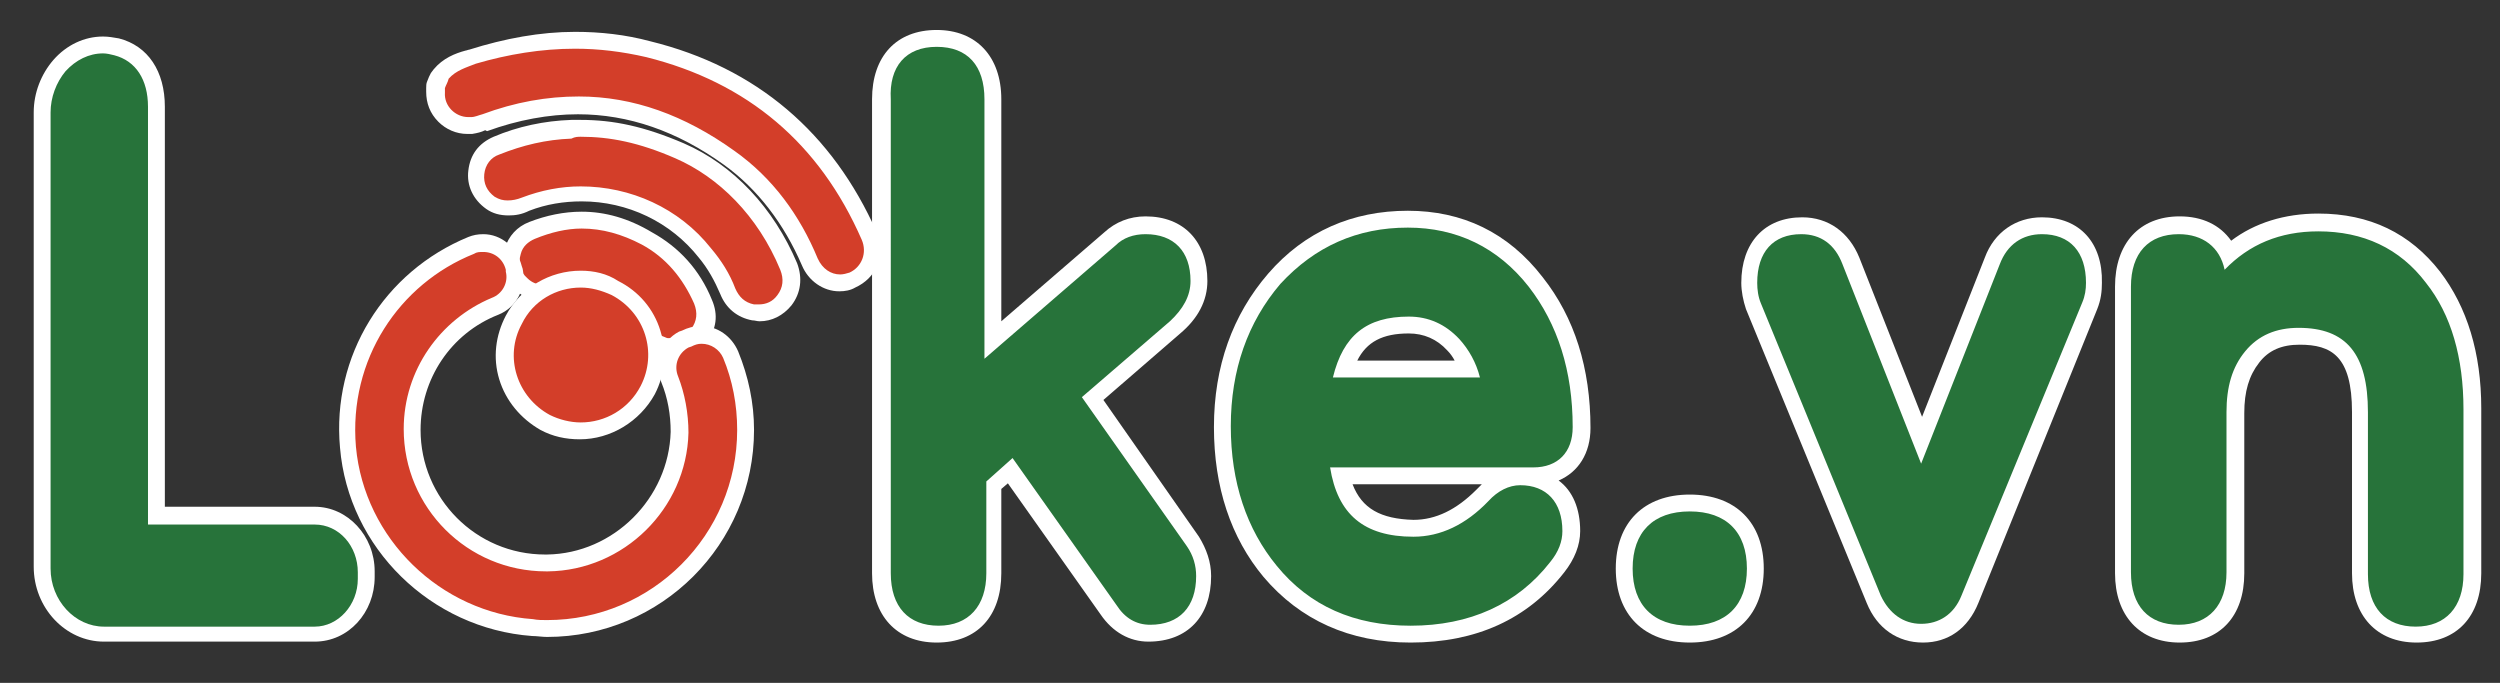 <?xml version="1.0" encoding="utf-8"?>
<!-- Generator: Adobe Illustrator 23.0.4, SVG Export Plug-In . SVG Version: 6.00 Build 0)  -->
<svg version="1.1" id="Layer_1" xmlns="http://www.w3.org/2000/svg" xmlns:xlink="http://www.w3.org/1999/xlink" x="0px" y="0px"
	 viewBox="0 0 266.9 72.9" style="enable-background:new 0 0 266.9 72.9;" xml:space="preserve">
<rect x="0" y="0" width="266.9" height="72.9" fill="#333333" stroke="none"/>
<style type="text/css">
	.st0{fill:#D33E29;}
	.st1{fill:#FFFFFF;}
	.st2{fill:#27733A;}
</style>
<g>
	<g>
		<g>
			<g>
				<path class="st0" d="M89.6,30.2c-1.4,0-2.6-0.9-3.2-2.2c-1.9-4.7-4.8-8.4-8.6-11.1c-5.1-3.7-10.5-5.6-16.1-5.6
					c-3.2,0-6.6,0.6-10,1.9l-0.2,0.1c-0.4,0.1-0.8,0.3-1.2,0.3c-0.1,0-0.3,0-0.4,0c-0.9,0-1.8-0.4-2.4-1c-0.7-0.7-1-1.6-1-2.5
					c0-0.1,0-0.4,0-0.4c0-0.1,0-0.3,0.1-0.4l0.4-1c0-0.1,0.1-0.2,0.1-0.2c0.8-1,2-1.4,3-1.7l0.4-0.1c3.7-1.3,7.4-1.9,11-1.9
					c2.6,0,5.2,0.3,7.8,1c11.1,2.8,19,9.5,23.6,20c0.4,0.9,0.4,1.9,0.1,2.8c-0.3,0.9-1,1.5-1.9,1.9C90.5,30.1,90.1,30.2,89.6,30.2z"
					/>
				<path class="st1" d="M61.4,5.2c2.5,0,5,0.3,7.6,0.9c10.8,2.7,18.5,9.2,23,19.5c0.6,1.4,0,2.9-1.3,3.5c-0.3,0.1-0.7,0.2-1,0.2
					c-1,0-1.9-0.6-2.4-1.7c-1.9-4.6-4.8-8.6-8.9-11.5c-5.3-3.8-10.8-5.8-16.6-5.8c-3.4,0-6.8,0.6-10.3,1.9c-0.4,0.1-0.8,0.3-1.2,0.3
					c-0.1,0-0.2,0-0.3,0c-1.4,0-2.6-1.2-2.5-2.6c0-0.2,0-0.3,0-0.5c0.1-0.3,0.3-0.6,0.4-1c0.8-0.9,1.9-1.2,2.9-1.6
					C54.2,5.8,57.8,5.2,61.4,5.2 M61.4,3.4L61.4,3.4c-3.7,0-7.5,0.7-11.3,1.9c-0.1,0-0.3,0.1-0.4,0.1c-1.1,0.3-2.4,0.8-3.4,2
					c-0.1,0.1-0.2,0.3-0.3,0.4l-0.2,0.4l-0.2,0.5c-0.1,0.2-0.1,0.5-0.1,0.7l0,0.2c0,0.1,0,0.2,0,0.2c0,1.2,0.4,2.3,1.3,3.2
					c0.8,0.8,1.9,1.3,3.1,1.3c0.2,0,0.3,0,0.5,0c0.6-0.1,1-0.2,1.4-0.4L52,14c3.3-1.2,6.6-1.8,9.7-1.8c5.4,0,10.6,1.8,15.6,5.4
					c3.6,2.6,6.4,6.3,8.3,10.7c0.7,1.7,2.3,2.8,4,2.8c0.6,0,1.2-0.1,1.7-0.4c1.1-0.5,1.9-1.3,2.4-2.4c0.4-1.1,0.4-2.3-0.1-3.5
					C88.9,14.2,80.8,7.2,69.4,4.4C66.8,3.7,64.1,3.4,61.4,3.4L61.4,3.4z"/>
			</g>
			<g>
				<path class="st0" d="M81,33.3c-0.2,0-0.4,0-0.7-0.1c-1.2-0.2-2.2-1-2.7-2.2c-0.6-1.5-1.4-2.8-2.4-4.1c-3.1-3.9-8.1-6.3-13.2-6.3
					c-2.1,0-4,0.4-5.9,1.1c-0.7,0.3-1.3,0.4-1.8,0.4c-0.7,0-1.3-0.2-1.9-0.6c-1.1-0.8-1.6-1.9-1.5-3.2c0.1-1.3,0.9-2.4,2.2-2.9
					c2.5-1.1,5.2-1.6,8-1.8c0.3,0,0.6,0,0.9,0c3.3,0,6.5,0.7,10.4,2.3c5.1,2.2,9.3,6.6,11.7,12.4c0.5,1.3,0.4,2.6-0.4,3.6
					C83,32.9,82.1,33.3,81,33.3z"/>
				<path class="st1" d="M62,14.6c3.1,0,6.2,0.6,10.1,2.3c4.6,2,8.8,6.1,11.2,11.9c0.4,1,0.3,1.9-0.3,2.7c-0.5,0.7-1.2,1-2,1
					c-0.2,0-0.3,0-0.5,0c-1-0.2-1.6-0.8-2-1.7c-0.6-1.6-1.5-3-2.6-4.3c-3.4-4.3-8.6-6.6-13.9-6.6c-2.1,0-4.2,0.4-6.3,1.2
					c-0.5,0.2-1,0.3-1.5,0.3c-0.5,0-0.9-0.1-1.4-0.4c-0.8-0.6-1.2-1.4-1.1-2.4c0.1-1,0.7-1.8,1.6-2.1c2.5-1,5-1.6,7.7-1.7
					C61.4,14.6,61.7,14.6,62,14.6 M62,12.8c-0.3,0-0.7,0-1,0c-2.9,0.1-5.7,0.7-8.3,1.8c-1.6,0.7-2.5,1.9-2.7,3.6
					c-0.2,1.6,0.5,3.1,1.9,4.1c0.7,0.5,1.5,0.7,2.4,0.7c0.7,0,1.4-0.1,2.2-0.5c1.8-0.7,3.7-1,5.6-1c4.9,0,9.5,2.2,12.5,6
					c1,1.2,1.7,2.5,2.3,3.9c0.6,1.5,1.8,2.5,3.4,2.8c0.3,0,0.5,0.1,0.8,0.1c1.3,0,2.5-0.6,3.4-1.7c1-1.3,1.2-2.9,0.6-4.5
					c-2.5-5.9-6.8-10.5-12.1-12.8C68.8,13.5,65.5,12.8,62,12.8L62,12.8z"/>
			</g>
			<g>
				<path class="st0" d="M71.9,37.1c-0.2,0-0.4,0-0.6,0c-0.2,0-0.4-0.1-0.5-0.1c0,0-0.1,0-0.1,0c-1.3-0.5-1.8-1.4-2.1-2.1
					c-1.1-2.6-3.6-4.2-6.4-4.2c-0.2,0-0.4,0-0.7,0c-0.6,0.1-1.3,0.3-2,0.5l-0.2,0.1c-0.4,0.1-0.8,0.2-1.2,0.2c-0.9,0-1.7-0.3-2.4-1
					c-1-0.9-1.3-2.2-0.9-3.5c0.3-1.1,1-1.8,2.1-2.2c1.8-0.7,3.6-1,5.3-1c2.3,0,4.6,0.6,6.9,1.9c2.7,1.5,4.7,3.8,6,6.7
					c0.6,1.3,0.4,2.5-0.5,3.6C73.9,36.6,72.9,37.1,71.9,37.1z"/>
				<path class="st1" d="M62.1,24.4c2.2,0,4.3,0.6,6.4,1.7c2.6,1.4,4.4,3.6,5.6,6.3c0.4,1,0.3,1.9-0.3,2.7c-0.5,0.7-1.2,1-2,1
					c-0.1,0-0.3,0-0.5,0C71.2,36.1,71,36,71,36c-0.9-0.3-1.3-0.9-1.6-1.6c-1.3-2.9-4.1-4.8-7.2-4.8c-0.3,0-0.5,0-0.8,0
					c-0.8,0.1-1.6,0.3-2.4,0.6c-0.3,0.1-0.7,0.2-1,0.2c-0.6,0-1.2-0.2-1.7-0.7c-0.8-0.7-1-1.6-0.7-2.6c0.2-0.8,0.8-1.3,1.5-1.6
					C58.8,24.8,60.5,24.4,62.1,24.4 M62.1,22.6c-1.9,0-3.8,0.4-5.6,1.1c-1.3,0.5-2.2,1.5-2.6,2.8c-0.5,1.7-0.1,3.3,1.2,4.5
					c0.8,0.8,1.9,1.2,3,1.2c0.5,0,1-0.1,1.5-0.2l0.2-0.1c0.6-0.2,1.2-0.4,1.8-0.4c0.2,0,0.4,0,0.6,0c2.4,0,4.6,1.4,5.6,3.7
					c0.4,0.8,1,1.9,2.6,2.6c0.1,0,0.1,0,0.2,0.1c0.1,0,0.4,0.1,0.7,0.2c0.2,0,0.5,0.1,0.7,0.1c1.4,0,2.5-0.6,3.4-1.7
					c1.1-1.3,1.3-2.9,0.6-4.5c-1.3-3.2-3.5-5.6-6.4-7.2C67.1,23.3,64.6,22.6,62.1,22.6L62.1,22.6z"/>
			</g>
			<g>
				<path class="st0" d="M62,46c-1.3,0-2.6-0.3-3.8-0.9c-1.9-1-3.4-2.7-4-4.8c-0.6-2.1-0.4-4.2,0.6-6.1c1.4-2.7,4.2-4.3,7.2-4.3
					c1.3,0,2.6,0.3,3.7,0.9c1.9,1,3.4,2.7,4,4.8c0.6,2.1,0.4,4.2-0.6,6.1C67.7,44.3,65,46,62,46z"/>
				<path class="st1" d="M62,30.7c1.1,0,2.2,0.3,3.3,0.8c3.6,1.9,4.9,6.2,3.1,9.7c-1.3,2.5-3.8,3.9-6.4,3.9c-1.1,0-2.3-0.3-3.3-0.8
					c-3.5-1.9-4.9-6.2-3-9.7C56.9,32.1,59.4,30.7,62,30.7 M62,28.9c-3.3,0-6.4,1.8-8,4.8c-1.1,2.1-1.4,4.5-0.7,6.8
					c0.7,2.3,2.3,4.2,4.4,5.4c1.3,0.7,2.7,1,4.2,1c3.3,0,6.4-1.9,8-4.8c1.1-2.1,1.3-4.5,0.6-6.8c-0.7-2.3-2.3-4.2-4.5-5.3
					C64.8,29.2,63.4,28.9,62,28.9L62,28.9z"/>
			</g>
			<g>
				<path class="st0" d="M58.3,67.1c-0.5,0-1,0-1.5-0.1C46.5,66.3,38,58,37.1,47.8c-0.8-9.3,4.5-18,13.1-21.5
					c0.4-0.2,0.8-0.3,1.3-0.3c1.6,0,2.9,1.1,3.3,2.6l0.1,0.3c0.4,1.6-0.5,3.2-2,3.9c-5.4,2.2-8.8,7.4-8.8,13.2
					c0,7.9,6.4,14.3,14.3,14.3l0.2,0c7.6-0.1,13.9-6.4,14.1-13.9c0-2-0.3-3.9-1-5.7c-0.7-1.6,0-3.4,1.5-4.2l0.3-0.1
					c0.5-0.3,1-0.4,1.6-0.4c1.4,0,2.6,0.8,3.1,2.1c1.1,2.6,1.6,5.3,1.6,8C79.5,57.6,70,67.1,58.3,67.1z"/>
				<path class="st1" d="M51.6,26.9c1.1,0,2.1,0.7,2.4,1.9L54,29c0.3,1.2-0.4,2.4-1.5,2.8c-5.5,2.3-9.4,7.7-9.4,14
					c0,8.4,6.8,15.2,15.2,15.2c0.1,0,0.1,0,0.2,0c8.1-0.1,14.8-6.7,15-14.8c0-2.1-0.4-4.2-1.1-6c-0.5-1.2,0-2.5,1.1-3.1l0.3-0.1
					c0.4-0.2,0.7-0.3,1.1-0.3c1,0,1.9,0.6,2.3,1.5c1,2.4,1.5,5,1.5,7.7c0,11.2-9.1,20.3-20.3,20.3c-0.5,0-1,0-1.5-0.1
					C47,65.4,38.9,57.5,38,47.7c-0.8-9.3,4.6-17.4,12.6-20.6C50.9,26.9,51.2,26.9,51.6,26.9 M51.6,25C51.6,25,51.6,25,51.6,25
					c-0.6,0-1.1,0.1-1.6,0.3c-9,3.7-14.6,12.7-13.7,22.5c0.9,10.7,9.7,19.3,20.5,20.1c0.5,0,1.1,0.1,1.6,0.1
					c12.2,0,22.1-9.9,22.1-22.1c0-2.9-0.6-5.7-1.7-8.4c-0.7-1.6-2.2-2.7-4-2.7c-0.7,0-1.4,0.2-2,0.5l-0.3,0.1
					c-1.9,1-2.8,3.3-1.9,5.4c0.7,1.7,1,3.5,1,5.3c-0.2,7.1-6.1,13-13.2,13.1l-0.2,0c-7.4,0-13.3-6-13.3-13.3
					c0-5.4,3.2-10.3,8.3-12.3c2-0.8,3-2.9,2.6-4.9l-0.1-0.3C55.2,26.4,53.5,25,51.6,25L51.6,25L51.6,25z"/>
			</g>
		</g>
	</g>
	<g>
		<g>
			<g>
				<path class="st2" d="M122.6,67.7c-1.8,0-3.3-0.9-4.4-2.6l-10.5-14.9l-1.8,1.6v9.4c0,4-2.3,6.5-6,6.5c-3.7,0-6-2.4-6-6.5V10.6
					c0-4,2.2-6.5,6-6.5c3.8,0,6,2.4,6,6.5v25.7l12.5-10.8c1-0.9,2.3-1.4,3.8-1.4c3.6,0,5.7,2.2,5.7,6c0,1.9-0.9,3.5-2.6,5l-8.8,7.6
					l10.7,15.2c0.8,1.2,1.2,2.4,1.2,3.7C128.5,65.4,126.3,67.7,122.6,67.7z"/>
				<path class="st1" d="M100,5c3.3,0,5.1,2,5.1,5.6v27.7l14-12.1c0.8-0.8,1.9-1.2,3.2-1.2c3,0,4.8,1.8,4.8,5c0,1.6-0.8,3-2.2,4.3
					l-9.4,8.1l11.2,15.9c0.7,1,1,2.1,1,3.2c0,3.3-1.8,5.2-4.9,5.2c-1.5,0-2.7-0.7-3.6-2.1l-11.1-15.7l-2.8,2.5v9.8
					c0,3.5-1.9,5.6-5.1,5.6c-3.2,0-5.1-2-5.1-5.6V10.6C94.9,7.1,96.7,5,100,5 M100,3.2c-4.3,0-6.9,2.8-6.9,7.4v50.6
					c0,4.5,2.6,7.4,6.9,7.4c4.3,0,6.9-2.8,6.9-7.4v-9l0.7-0.6l9.9,14c1.3,1.9,3.1,2.9,5.1,2.9c4.2,0,6.7-2.7,6.7-7
					c0-1.5-0.5-2.9-1.3-4.2l-10.2-14.6l8.2-7.1c1.9-1.6,2.9-3.5,2.9-5.6c0-4.2-2.5-6.9-6.6-6.9c-1.7,0-3.2,0.6-4.4,1.7l-11,9.5V10.6
					C106.9,6,104.2,3.2,100,3.2L100,3.2z"/>
			</g>
			<g>
				<path class="st2" d="M150.6,67.7c-6.3,0-11.3-2.2-15-6.7c-3.4-4-5.1-9.2-5.1-15.5c0-6.3,1.9-11.6,5.6-15.8
					c3.8-4.2,8.6-6.4,14.2-6.4c5.5,0,10.1,2.2,13.6,6.6c3.3,4.2,5,9.4,5,15.6c0,3.2-2,5.2-5.2,5.2h-20.6c0.9,3.8,3.4,5.6,7.8,5.6
					c2.7,0,5.1-1.2,7.4-3.5c1.1-1.3,2.6-2,4.1-2c3.4,0,5.4,2.2,5.4,5.8c0,1.3-0.5,2.6-1.5,3.9C162.6,65.2,157.3,67.7,150.6,67.7z
					 M156.8,39.4c-0.4-1-0.9-1.9-1.6-2.6c-1.3-1.4-2.9-2.1-4.8-2.1c-3.6,0-5.7,1.5-6.8,4.7H156.8z"/>
				<path class="st1" d="M150.3,24.3c5.2,0,9.6,2.1,12.9,6.3c0,0,0,0,0,0c3.1,4,4.7,9,4.7,15c0,2.7-1.6,4.3-4.2,4.3h-21.7
					c0.8,5,3.6,7.4,8.9,7.4c2.9,0,5.6-1.3,8-3.8c1-1.1,2.2-1.7,3.4-1.7c2.8,0,4.5,1.8,4.5,4.9c0,1.1-0.4,2.2-1.3,3.3
					c-3.5,4.5-8.6,6.8-14.9,6.8c-6,0-10.8-2.1-14.3-6.4c-3.2-3.9-4.9-8.9-4.9-14.9c0-6,1.8-11.1,5.3-15.2
					C140.4,26.3,144.9,24.3,150.3,24.3 M142.3,40.3H158c-0.4-1.6-1.2-3-2.2-4.1c-1.5-1.6-3.3-2.4-5.4-2.4
					C145.9,33.8,143.4,35.8,142.3,40.3 M150.3,22.5c-5.9,0-11,2.2-14.9,6.7c-3.8,4.4-5.8,9.9-5.8,16.4c0,6.4,1.8,11.8,5.3,16
					c3.9,4.6,9.2,7,15.7,7c7,0,12.5-2.5,16.4-7.5c1.1-1.4,1.7-2.9,1.7-4.4c0-2.4-0.8-4.3-2.3-5.4c2.1-0.9,3.4-2.9,3.4-5.6
					c0-6.4-1.7-11.8-5.1-16.1c0,0,0,0,0,0C161,24.8,156.1,22.5,150.3,22.5L150.3,22.5z M144.9,38.5c1-2,2.7-2.9,5.5-2.9
					c1.6,0,3,0.6,4.1,1.8c0.3,0.3,0.6,0.7,0.8,1.1H144.9L144.9,38.5z M144.4,51.7h13.8c-0.2,0.2-0.4,0.4-0.6,0.6
					c-2.1,2.1-4.3,3.2-6.7,3.2C147.4,55.4,145.4,54.3,144.4,51.7L144.4,51.7z"/>
			</g>
			<g>
				<path class="st2" d="M180.4,67.7c-4.4,0-7-2.6-7-7c0-4.4,2.6-7,7-7s7,2.6,7,7C187.4,65,184.8,67.7,180.4,67.7z"/>
				<path class="st1" d="M180.4,54.6c3.9,0,6.1,2.2,6.1,6.1c0,3.9-2.2,6.1-6.1,6.1c-3.9,0-6.1-2.2-6.1-6.1
					C174.3,56.8,176.5,54.6,180.4,54.6 M180.4,52.8c-4.9,0-7.9,3-7.9,7.9c0,4.9,3,7.9,7.9,7.9c4.9,0,7.9-3,7.9-7.9
					C188.3,55.8,185.3,52.8,180.4,52.8L180.4,52.8z"/>
			</g>
			<g>
				<path class="st2" d="M205.1,67.7c-2.3,0-4.1-1.3-5.1-3.6l-12.9-31.3c-0.3-0.9-0.5-1.7-0.5-2.5c0-3.8,2.1-6.1,5.6-6.1
					c2.4,0,4.3,1.4,5.3,3.7l7.6,19.2l7.6-19.2c0.9-2.4,2.9-3.7,5.3-3.7c3.5,0,5.6,2.3,5.6,6.1c0,0.8-0.2,1.6-0.5,2.5L210.2,64
					C209.3,66.3,207.4,67.7,205.1,67.7z"/>
				<path class="st1" d="M218,25c3,0,4.7,1.9,4.7,5.2c0,0.7-0.1,1.4-0.4,2.1l-12.9,31.3c-0.8,2-2.4,3-4.3,3s-3.4-1.1-4.3-3L188,32.4
					c-0.3-0.7-0.4-1.5-0.4-2.2c0-3.3,1.7-5.2,4.7-5.2c2.1,0,3.6,1.1,4.4,3.2l8.4,21.3l8.4-21.3C214.3,26.1,215.9,25,218,25
					 M218,23.2c-2.8,0-5.1,1.6-6.1,4.3l-6.7,17l-6.7-17c-1.1-2.7-3.3-4.3-6.1-4.3c-4,0-6.5,2.7-6.5,7c0,0.9,0.2,1.9,0.5,2.8
					l12.9,31.4c1.1,2.7,3.3,4.2,6,4.2s4.8-1.5,5.9-4.2L223.9,33c0.4-1,0.5-1.9,0.5-2.8C224.5,25.9,222,23.2,218,23.2L218,23.2z"/>
			</g>
			<g>
				<path class="st2" d="M258,67.7c-3.8,0-6-2.4-6-6.5V44c0-5.7-1.9-8.1-6.5-8.1c-2.2,0-3.8,0.7-5,2.2c-1.2,1.5-1.8,3.5-1.8,6v17.1
					c0,4-2.3,6.5-6,6.5c-3.8,0-6-2.4-6-6.5V30.6c0-4.1,2.2-6.5,6-6.5c2.5,0,4.4,1.1,5.3,3.1c2.5-2.3,5.7-3.4,9.6-3.4
					c5.1,0,9.3,2,12.2,5.8c2.8,3.6,4.2,8.3,4.2,14v17.6C264,65.2,261.7,67.7,258,67.7z"/>
				<path class="st1" d="M247.5,24.7c4.8,0,8.7,1.8,11.5,5.5c2.7,3.4,4,8,4,13.5v17.6c0,3.5-1.9,5.6-5.1,5.6c-3.2,0-5.1-2-5.1-5.6
					V44c0-6.2-2.3-9-7.4-9c-2.4,0-4.3,0.8-5.7,2.5c-1.4,1.7-2,3.8-2,6.5v17.1c0,3.5-1.9,5.6-5.1,5.6c-3.2,0-5.1-2-5.1-5.6V30.6
					c0-3.6,1.9-5.6,5.1-5.6c2.6,0,4.4,1.4,4.9,3.8C240.1,26.1,243.4,24.7,247.5,24.7 M247.5,22.8c-3.6,0-6.8,1-9.3,2.9
					c-1.2-1.7-3.1-2.6-5.5-2.6c-4.3,0-6.9,2.9-6.9,7.5v30.6c0,4.5,2.6,7.4,6.9,7.4c4.3,0,6.9-2.8,6.9-7.4V44.1c0-2.3,0.5-4,1.6-5.4
					c1-1.3,2.4-1.9,4.3-1.9c3.4,0,5.6,1.2,5.6,7.2v17.2c0,4.5,2.6,7.4,6.9,7.4c4.3,0,6.9-2.8,6.9-7.4V43.6c0-5.9-1.5-10.8-4.4-14.6
					C257.3,24.9,253,22.8,247.5,22.8L247.5,22.8z"/>
			</g>
			<g>
				<path class="st2" d="M11.1,67.7c-3.6,0-6.6-3.2-6.6-7.1V12c0-1.9,0.7-3.6,1.9-5C7.6,5.6,9.3,4.8,11,4.8c0.5,0,1,0.1,1.4,0.2
					c2.7,0.7,4.2,3,4.2,6.4v43.6h16.9c3.1,0,5.5,2.7,5.5,6v0.7c0,3.3-2.5,6-5.5,6H11.1z"/>
				<path class="st1" d="M11,5.7c0.4,0,0.8,0.1,1.2,0.2c2.3,0.6,3.6,2.6,3.6,5.5V56h17.8c2.6,0,4.6,2.3,4.6,5.1v0.7
					c0,2.8-2.1,5.1-4.6,5.1H11.1c-3.1,0-5.7-2.8-5.7-6.2V12c0-1.6,0.6-3.2,1.6-4.4C8.1,6.4,9.5,5.7,11,5.7 M11,3.9
					C11,3.9,11,3.9,11,3.9c-2,0-3.9,0.9-5.3,2.5C4.4,7.9,3.6,9.9,3.6,12v48.5c0,4.4,3.4,8,7.5,8h22.5c3.6,0,6.4-3.1,6.4-6.9V61
					c0-3.8-2.9-6.9-6.4-6.9h-16V11.4c0-3.8-1.8-6.5-4.9-7.3C12.1,4,11.6,3.9,11,3.9L11,3.9L11,3.9z"/>
			</g>
		</g>
	</g>
</g>
</svg>
